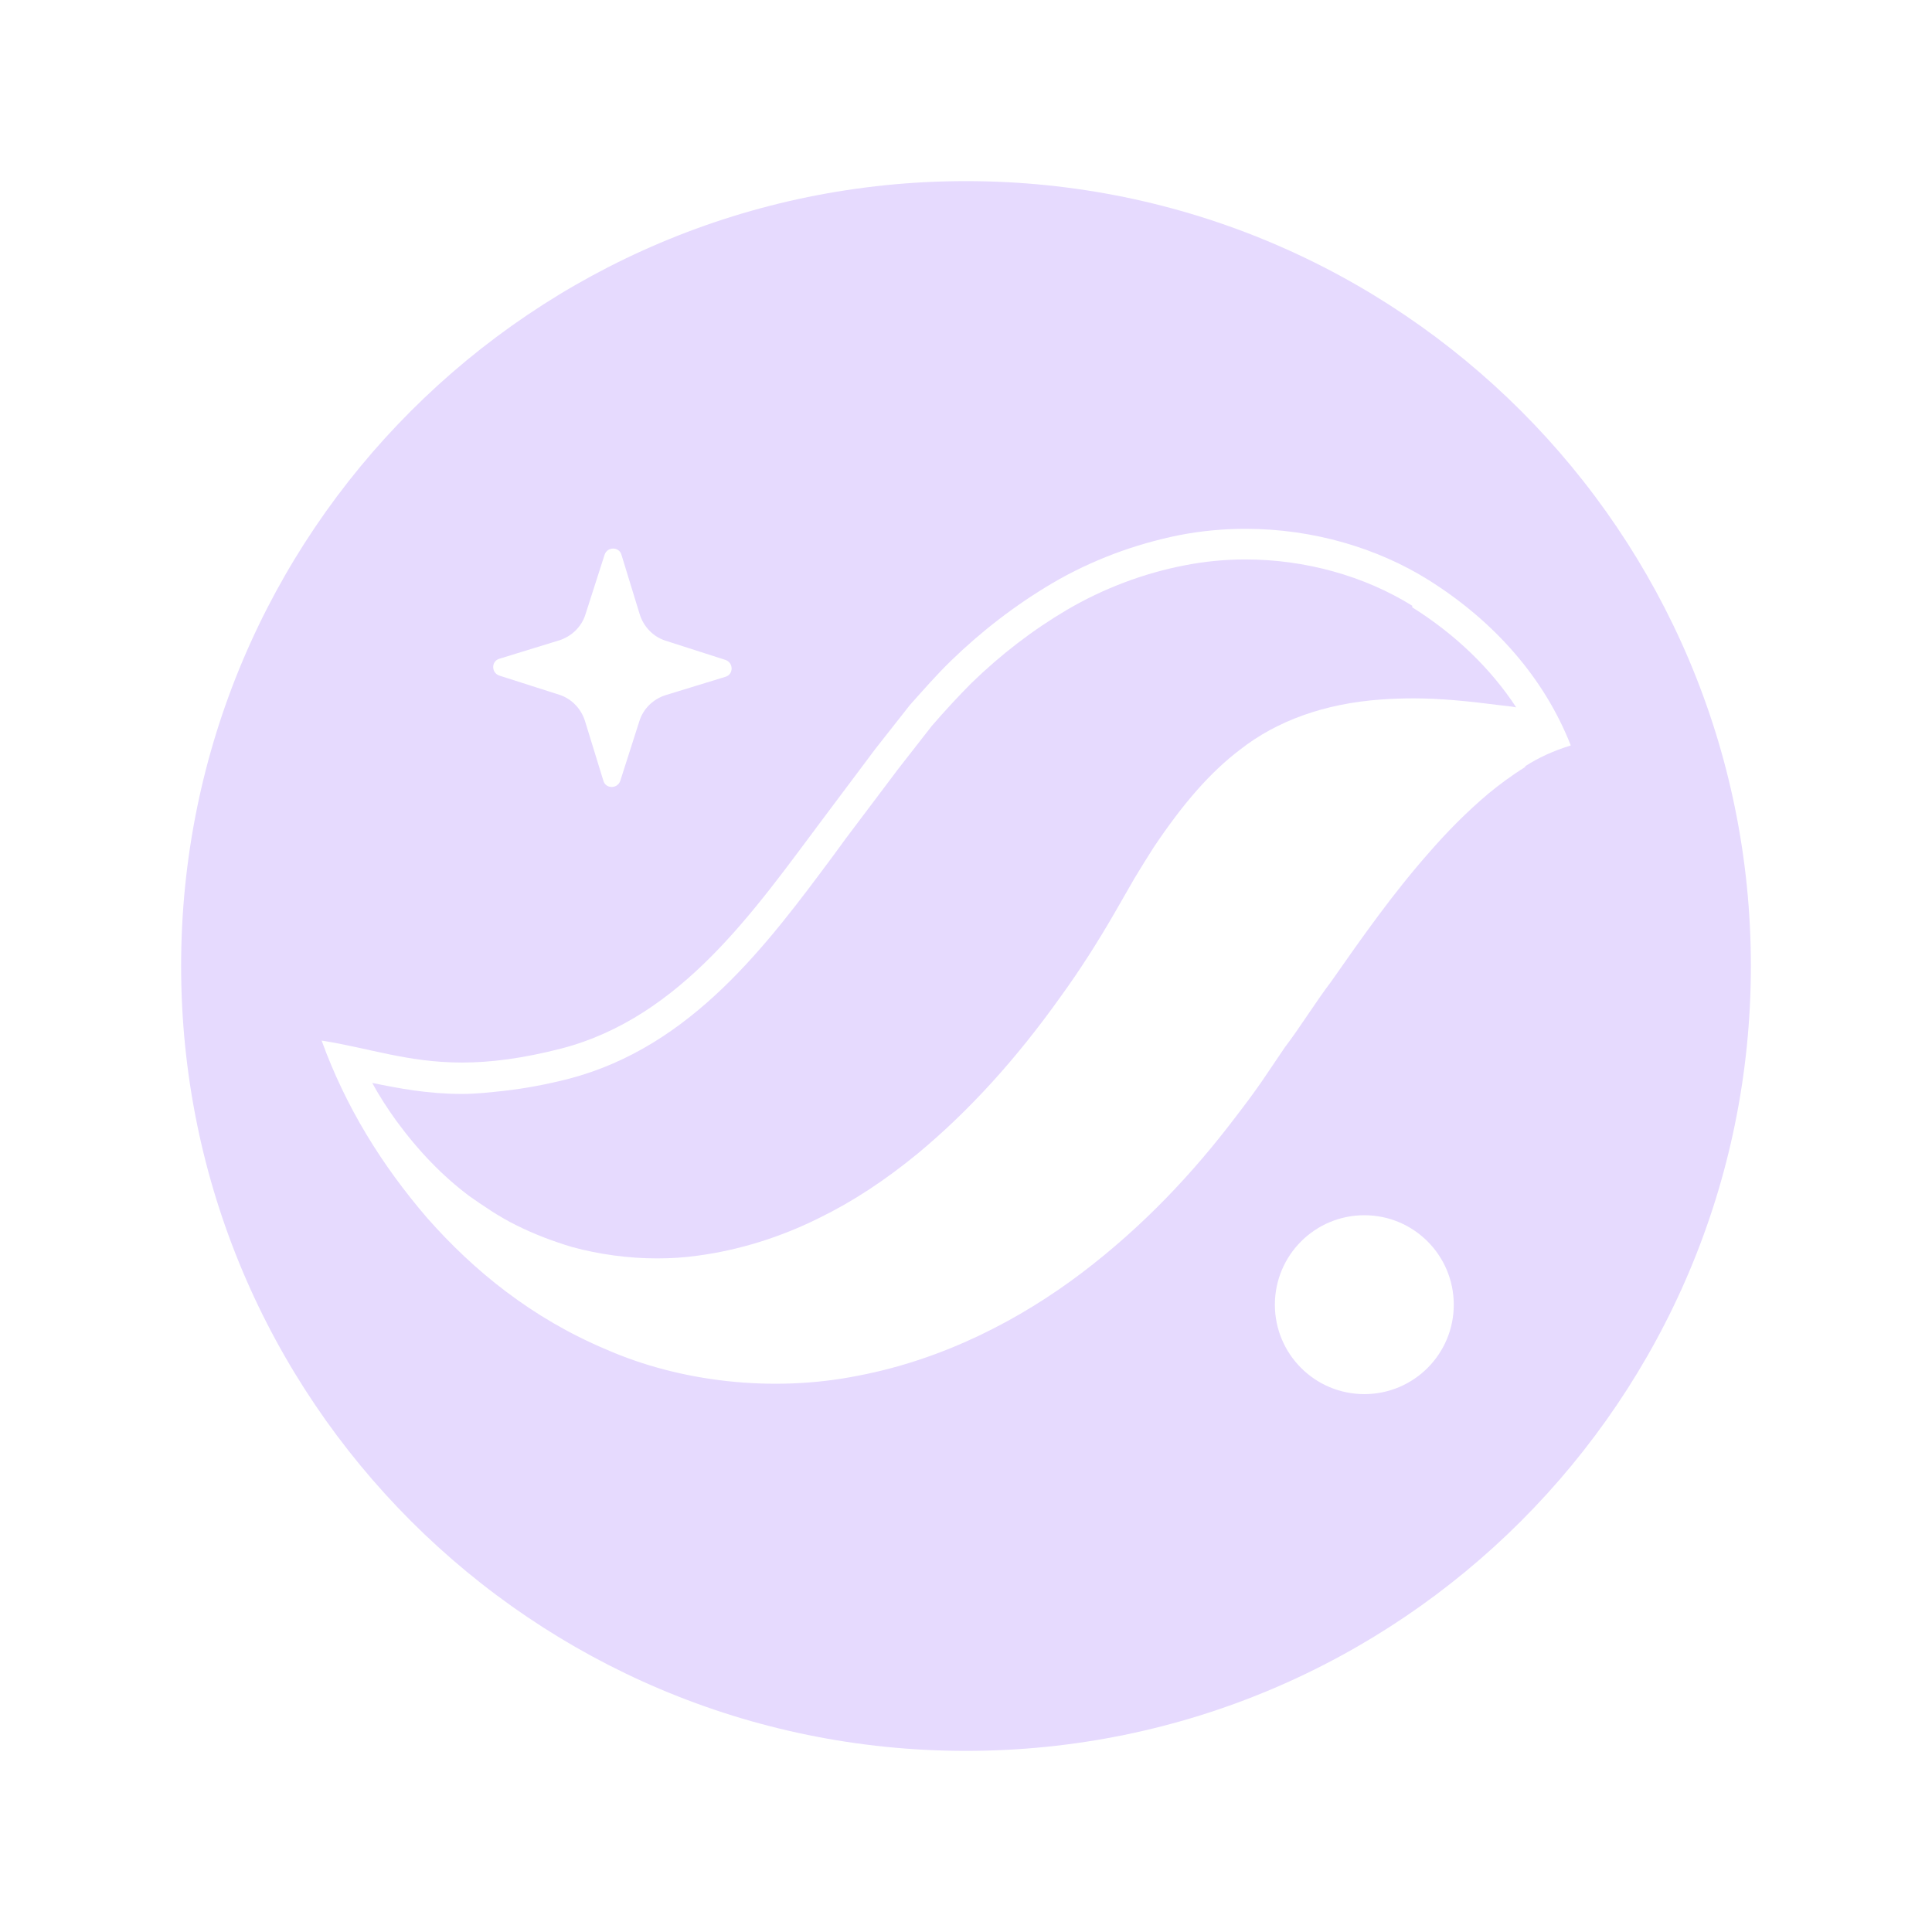 <svg width="32" height="32" viewBox="0 0 32 32" fill="none" xmlns="http://www.w3.org/2000/svg">
<path d="M16 3C8.818 3 3 8.818 3 16C3 23.183 8.818 29 16 29C23.183 29 29 23.183 29 16C29 8.818 23.183 3 16 3ZM8.271 10.911L9.266 10.605C9.467 10.54 9.63 10.384 9.695 10.182L10.014 9.188C10.059 9.052 10.254 9.052 10.293 9.188L10.598 10.182C10.664 10.384 10.819 10.546 11.021 10.611L12.015 10.93C12.152 10.976 12.152 11.171 12.015 11.21L11.021 11.515C10.819 11.58 10.657 11.736 10.592 11.938L10.274 12.932C10.228 13.069 10.033 13.069 9.994 12.932L9.688 11.938C9.623 11.736 9.467 11.573 9.266 11.508L8.271 11.19C8.135 11.145 8.135 10.95 8.271 10.911ZM22.598 23.091C21.779 23.091 21.116 22.428 21.116 21.61C21.116 20.791 21.779 20.128 22.598 20.128C23.416 20.128 24.079 20.791 24.079 21.61C24.079 22.428 23.416 23.091 22.598 23.091ZM25.262 12.704C25.041 12.841 24.84 12.991 24.658 13.14C24.288 13.452 23.969 13.777 23.67 14.121C23.078 14.791 22.565 15.519 22.052 16.253C21.785 16.605 21.544 17.001 21.278 17.352L20.895 17.918C20.758 18.113 20.654 18.256 20.459 18.509C19.764 19.425 18.938 20.309 17.918 21.083C16.904 21.85 15.643 22.513 14.213 22.786C12.783 23.072 11.255 22.884 10.04 22.351C8.805 21.831 7.843 21.044 7.075 20.173C6.315 19.289 5.723 18.327 5.327 17.235C6.114 17.358 6.75 17.599 7.654 17.599C8.116 17.599 8.649 17.534 9.305 17.365C11.287 16.845 12.496 15.077 13.621 13.575L14.498 12.405L15.07 11.678C15.291 11.431 15.512 11.177 15.753 10.943C16.241 10.469 16.806 10.027 17.436 9.656C18.067 9.286 18.788 9.012 19.536 8.863C19.907 8.791 20.27 8.759 20.634 8.759C21.759 8.759 22.825 9.084 23.657 9.604C24.756 10.293 25.581 11.236 26.017 12.347C25.724 12.438 25.483 12.549 25.262 12.691V12.704Z" fill="#E6DAFE"/>
<path d="M23.391 10.033C22.598 9.539 21.616 9.266 20.628 9.266C20.29 9.266 19.952 9.299 19.621 9.364C18.945 9.494 18.275 9.747 17.677 10.098C17.112 10.43 16.579 10.839 16.091 11.313C15.864 11.541 15.649 11.775 15.435 12.022L14.882 12.73L14.005 13.894L13.81 14.161C12.705 15.649 11.457 17.332 9.429 17.866C9.052 17.963 8.694 18.028 8.356 18.067C8.116 18.093 7.882 18.119 7.654 18.119C7.082 18.119 6.614 18.028 6.166 17.937C6.289 18.165 6.426 18.372 6.562 18.561C6.933 19.068 7.329 19.477 7.771 19.809C7.986 19.959 8.252 20.147 8.558 20.297C8.857 20.446 9.169 20.563 9.474 20.654C9.923 20.777 10.41 20.843 10.885 20.843C11.112 20.843 11.34 20.829 11.561 20.797C12.243 20.706 12.932 20.491 13.569 20.173C14.128 19.9 14.661 19.549 15.207 19.101C16.059 18.392 16.832 17.541 17.573 16.5C17.879 16.078 18.171 15.623 18.464 15.116L18.789 14.55C18.899 14.368 19.003 14.2 19.107 14.037C19.608 13.29 20.05 12.789 20.537 12.418C21.148 11.938 21.941 11.652 22.877 11.586C23.053 11.573 23.228 11.567 23.417 11.567C23.852 11.567 24.32 11.613 24.821 11.678C24.918 11.691 25.016 11.697 25.113 11.716C24.691 11.073 24.106 10.508 23.391 10.059V10.033Z" fill="#E6DAFE"/>
</svg>
